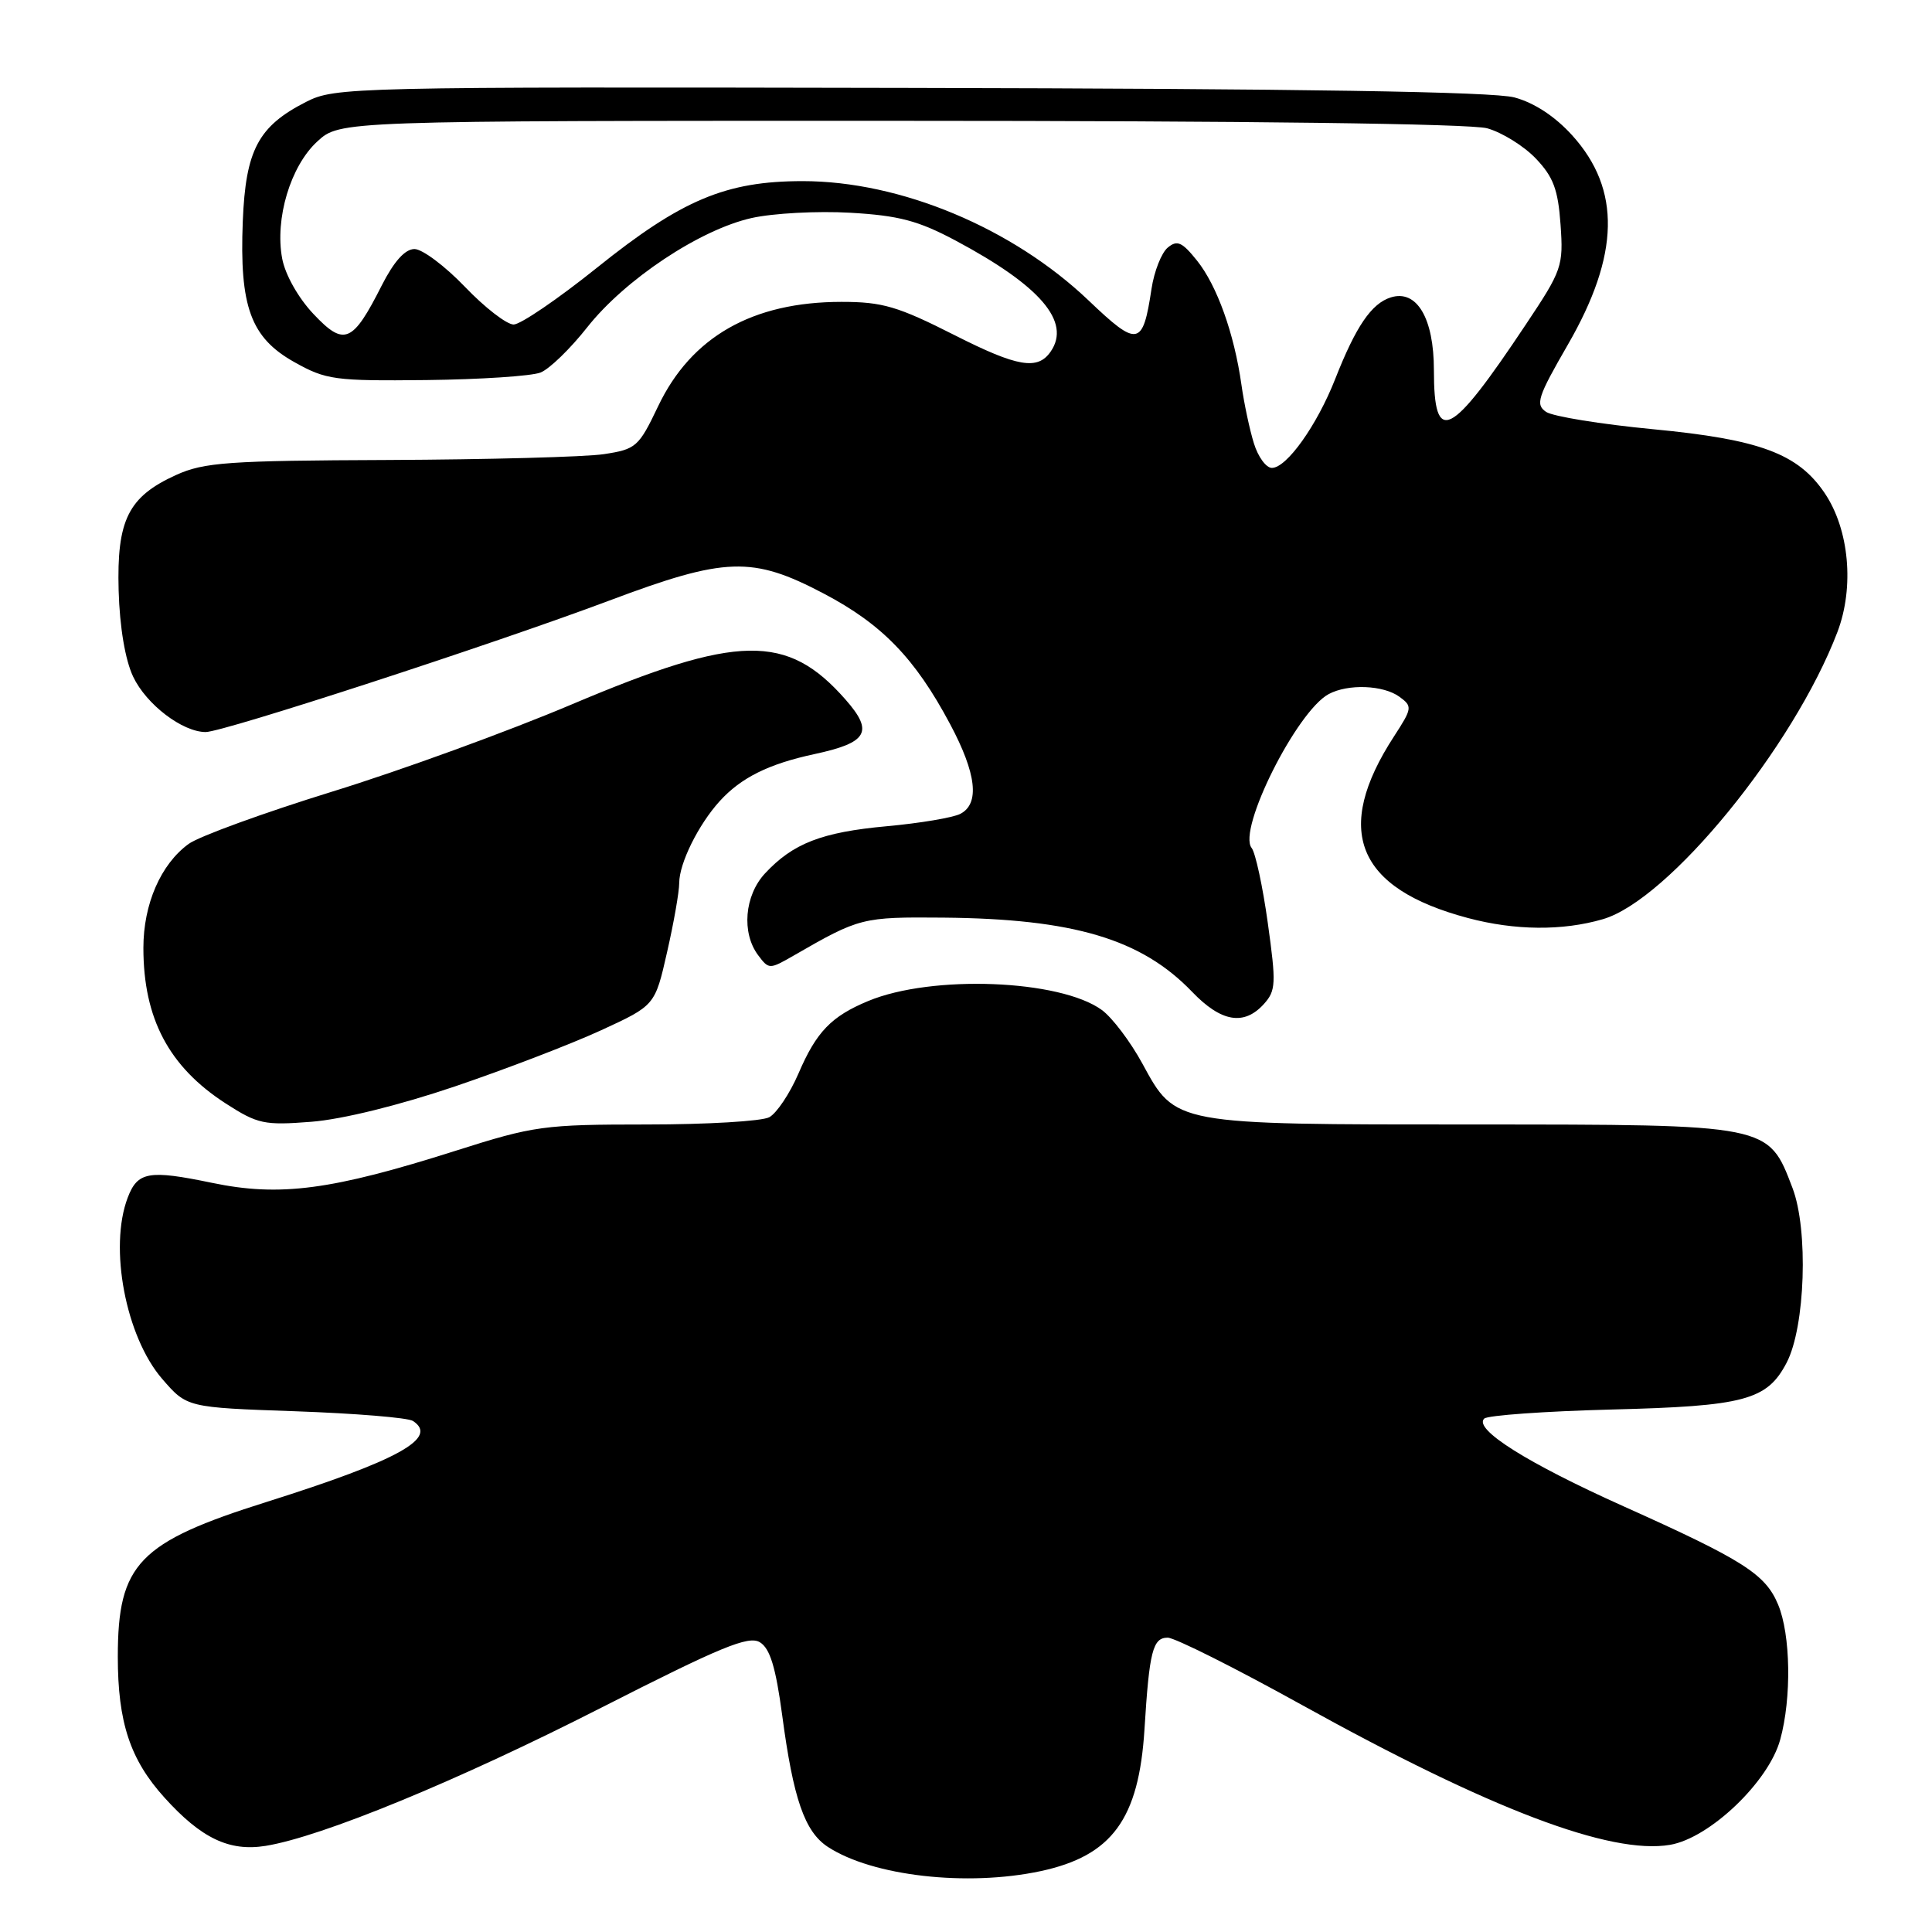 <?xml version="1.0" encoding="UTF-8" standalone="no"?>
<!DOCTYPE svg PUBLIC "-//W3C//DTD SVG 1.1//EN" "http://www.w3.org/Graphics/SVG/1.1/DTD/svg11.dtd" >
<svg xmlns="http://www.w3.org/2000/svg" xmlns:xlink="http://www.w3.org/1999/xlink" version="1.1" viewBox="0 0 256 256">
 <g >
 <path fill="currentColor"
d=" M 137.91 247.93 C 147.35 245.90 150.91 241.04 151.65 229.13 C 152.29 218.78 152.75 217.00 154.73 217.00 C 155.66 217.00 163.66 221.01 172.50 225.91 C 197.42 239.72 213.39 245.79 221.29 244.45 C 226.54 243.56 234.37 236.09 235.89 230.50 C 237.41 224.98 237.27 216.59 235.61 212.62 C 233.93 208.58 231.01 206.72 215.12 199.59 C 202.35 193.86 195.21 189.36 196.67 187.97 C 197.12 187.54 204.70 187.00 213.50 186.77 C 231.17 186.33 234.15 185.53 236.74 180.56 C 239.21 175.83 239.64 162.95 237.51 157.40 C 234.29 148.95 234.57 149.01 195.22 149.00 C 155.39 149.00 155.80 149.07 151.37 140.93 C 149.79 138.03 147.38 134.84 146.00 133.83 C 140.46 129.79 123.47 129.13 115.04 132.64 C 110.15 134.67 108.17 136.72 105.80 142.25 C 104.65 144.91 102.91 147.51 101.93 148.04 C 100.94 148.57 93.65 149.00 85.72 149.00 C 72.04 149.00 70.76 149.18 60.41 152.47 C 43.95 157.70 37.10 158.61 28.08 156.73 C 19.71 154.99 18.23 155.25 16.92 158.70 C 14.41 165.30 16.66 177.12 21.49 182.71 C 24.77 186.50 24.77 186.50 39.13 187.00 C 47.04 187.28 54.04 187.85 54.71 188.28 C 58.17 190.53 52.79 193.50 35.34 199.01 C 18.35 204.36 15.62 207.21 15.61 219.50 C 15.61 228.23 17.24 233.16 21.80 238.20 C 26.66 243.58 30.38 245.36 35.18 244.59 C 42.59 243.40 60.61 235.99 79.69 226.27 C 95.52 218.21 99.20 216.69 100.69 217.61 C 102.03 218.42 102.79 220.92 103.64 227.25 C 105.12 238.38 106.62 242.70 109.69 244.72 C 115.61 248.59 128.15 250.02 137.91 247.93 Z  M 60.27 143.96 C 66.99 141.68 75.71 138.33 79.64 136.52 C 86.79 133.23 86.79 133.23 88.39 126.17 C 89.28 122.28 90.00 118.16 90.00 117.00 C 90.00 114.40 92.54 109.26 95.37 106.15 C 98.20 103.04 101.85 101.23 107.88 99.93 C 114.98 98.41 115.80 96.98 112.04 92.70 C 104.31 83.90 97.80 84.01 75.80 93.32 C 67.38 96.89 53.08 102.10 44.00 104.90 C 34.92 107.71 26.38 110.82 25.00 111.82 C 21.30 114.51 19.00 119.80 19.00 125.60 C 19.00 134.96 22.38 141.35 29.90 146.21 C 34.15 148.95 35.01 149.13 41.27 148.64 C 45.35 148.32 52.89 146.46 60.27 143.96 Z  M 167.46 133.05 C 169.07 131.27 169.11 130.34 167.99 122.30 C 167.32 117.46 166.35 112.99 165.85 112.36 C 163.94 109.97 171.82 94.24 176.06 91.97 C 178.63 90.59 183.30 90.77 185.44 92.33 C 187.17 93.60 187.14 93.84 184.71 97.58 C 176.61 110.04 179.73 117.71 194.50 121.64 C 200.73 123.30 207.03 123.36 212.38 121.80 C 221.10 119.27 237.66 98.99 243.47 83.74 C 245.73 77.79 245.03 70.15 241.78 65.34 C 238.24 60.10 233.18 58.22 219.00 56.87 C 212.12 56.21 205.77 55.18 204.87 54.58 C 203.42 53.60 203.74 52.61 207.75 45.67 C 214.62 33.77 214.81 25.11 208.34 17.95 C 206.06 15.43 203.31 13.62 200.67 12.91 C 197.85 12.15 172.59 11.75 120.52 11.65 C 46.32 11.50 44.41 11.55 40.56 13.50 C 34.22 16.73 32.55 19.87 32.17 29.32 C 31.72 40.64 33.23 44.75 39.00 47.98 C 43.21 50.34 44.33 50.49 56.50 50.36 C 63.65 50.28 70.46 49.83 71.63 49.36 C 72.81 48.89 75.58 46.20 77.80 43.38 C 82.82 37.02 92.73 30.43 99.59 28.89 C 102.45 28.25 108.33 27.94 112.67 28.19 C 119.10 28.56 121.67 29.24 126.61 31.87 C 137.84 37.86 141.94 42.63 139.23 46.57 C 137.51 49.09 134.84 48.64 126.51 44.42 C 118.95 40.59 116.93 40.00 111.51 40.00 C 99.71 40.00 91.59 44.62 87.20 53.84 C 84.63 59.23 84.28 59.53 80.00 60.18 C 77.53 60.55 64.70 60.89 51.50 60.95 C 30.21 61.03 27.03 61.26 23.33 62.94 C 16.99 65.82 15.46 68.90 15.72 78.25 C 15.86 83.12 16.59 87.43 17.64 89.66 C 19.39 93.35 24.17 96.99 27.25 97.00 C 29.59 97.00 65.36 85.35 80.71 79.59 C 96.14 73.79 99.68 73.67 109.15 78.65 C 116.87 82.71 121.24 87.21 125.89 95.94 C 129.39 102.51 129.85 106.49 127.25 107.84 C 126.29 108.34 121.90 109.08 117.50 109.48 C 108.87 110.27 105.07 111.75 101.36 115.74 C 98.65 118.67 98.24 123.60 100.45 126.56 C 101.88 128.47 101.95 128.47 105.20 126.60 C 113.91 121.58 114.24 121.50 125.00 121.59 C 142.26 121.75 151.23 124.42 157.95 131.41 C 161.80 135.43 164.83 135.95 167.46 133.05 Z  M 166.15 58.75 C 165.59 56.96 164.85 53.48 164.50 51.00 C 163.54 44.19 161.26 37.84 158.61 34.53 C 156.63 32.06 155.98 31.77 154.73 32.81 C 153.90 33.50 152.93 35.96 152.58 38.28 C 151.43 45.91 150.77 46.04 144.25 39.82 C 134.16 30.20 119.32 24.00 106.36 24.00 C 96.18 24.00 90.31 26.47 79.08 35.49 C 73.93 39.62 68.97 43.00 68.06 43.00 C 67.14 43.00 64.23 40.75 61.60 38.00 C 58.96 35.25 55.96 33.00 54.92 33.00 C 53.67 33.00 52.21 34.63 50.59 37.81 C 46.72 45.47 45.61 45.93 41.53 41.60 C 39.52 39.47 37.79 36.40 37.39 34.26 C 36.40 28.98 38.49 22.01 42.04 18.75 C 45.03 16.00 45.03 16.00 119.27 16.01 C 165.07 16.01 194.86 16.39 197.06 17.00 C 199.01 17.54 201.91 19.34 203.49 20.99 C 205.82 23.43 206.45 25.09 206.78 29.75 C 207.17 35.27 206.98 35.81 202.18 43.00 C 192.12 58.10 190.00 59.15 190.00 49.05 C 190.00 42.15 187.73 38.32 184.28 39.41 C 181.72 40.22 179.66 43.25 176.92 50.22 C 174.50 56.37 170.49 62.00 168.53 62.00 C 167.77 62.00 166.70 60.54 166.15 58.75 Z "/>
</g>
</svg>